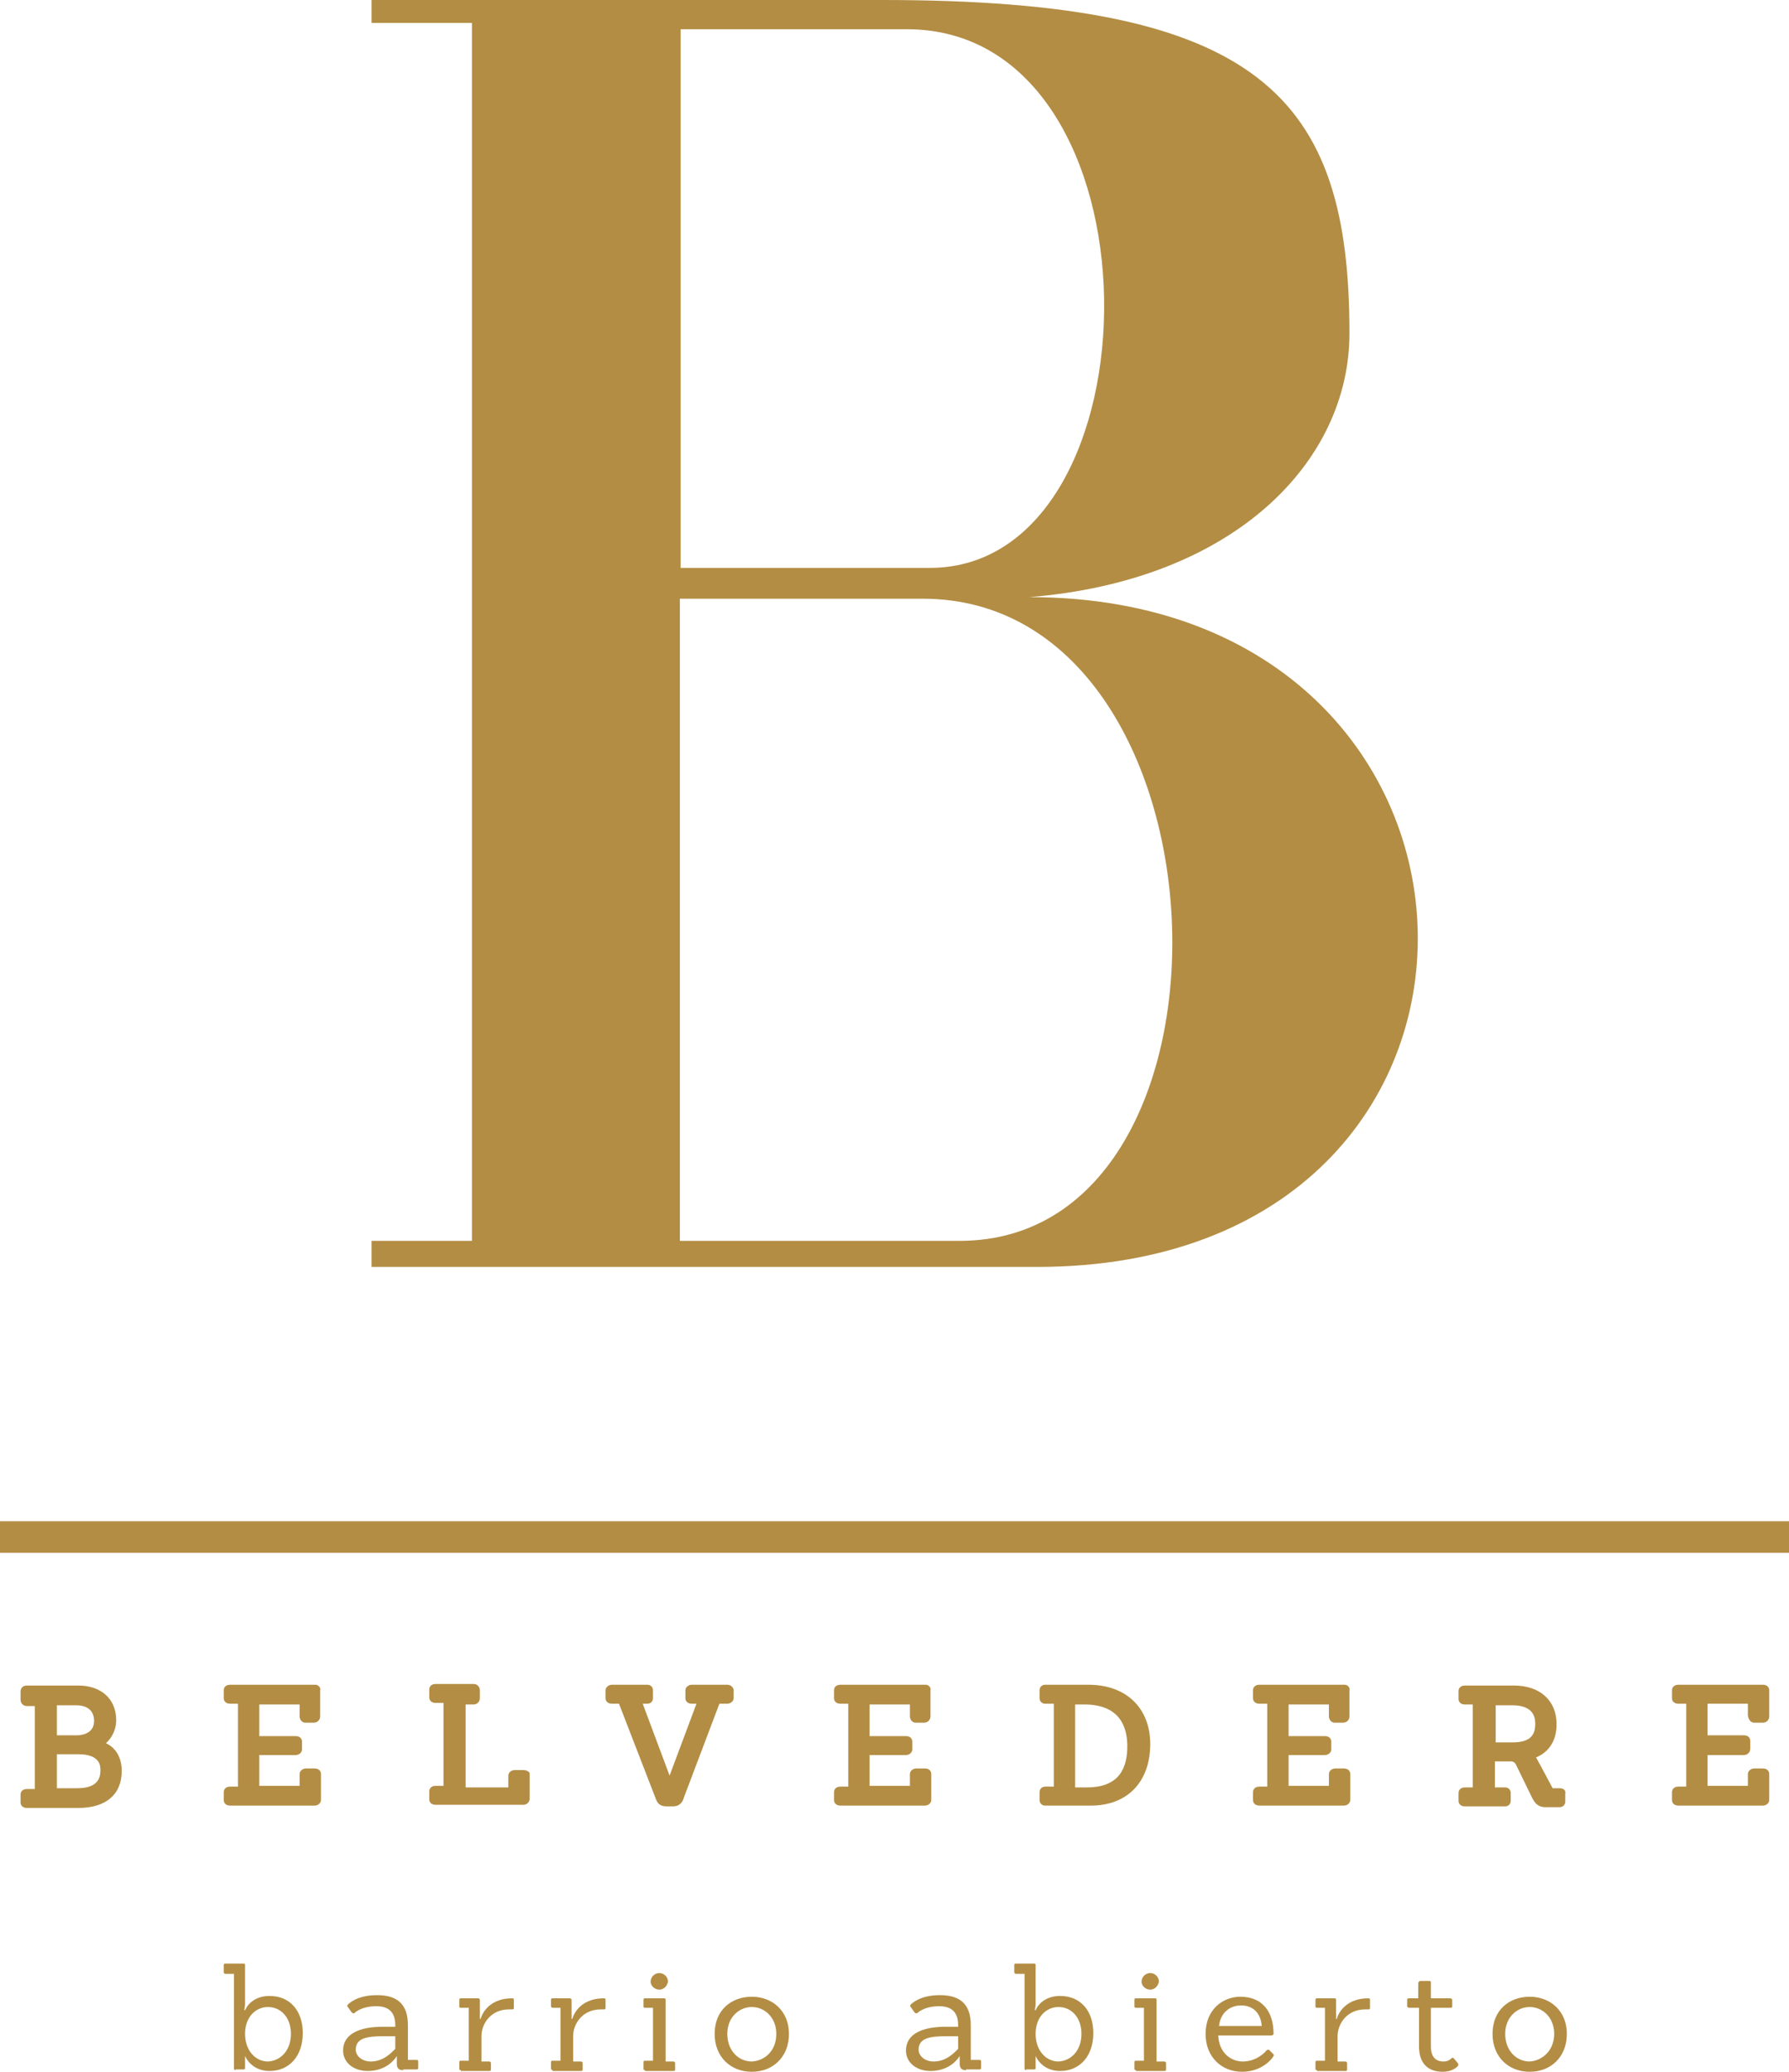 <svg width="139" height="161" viewBox="0 0 139 161" fill="none" xmlns="http://www.w3.org/2000/svg">
<path d="M18.304 160.877C18.243 160.877 18.181 160.816 18.181 160.755V153.389H17.506C17.444 153.389 17.383 153.328 17.383 153.266V152.714C17.383 152.591 17.444 152.591 17.506 152.591H18.918C19.041 152.591 19.041 152.652 19.041 152.714V155.783C19.041 155.844 18.98 156.213 18.98 156.213H19.041C19.287 155.66 19.901 155.108 20.945 155.108C22.542 155.108 23.525 156.274 23.525 157.993C23.525 159.773 22.481 160.939 20.945 160.939C19.901 160.939 19.287 160.325 19.041 159.773V160.693C19.041 160.816 18.98 160.816 18.918 160.816H18.304V160.877ZM22.604 158.054C22.604 156.765 21.805 155.967 20.822 155.967C19.901 155.967 19.041 156.704 19.041 158.054C19.041 159.343 19.84 160.202 20.822 160.202C21.867 160.141 22.604 159.282 22.604 158.054Z" fill="#B38D44"/>
<path d="M31.326 160.877C31.018 160.877 30.834 160.755 30.834 160.386V159.773C30.65 160.08 29.974 160.939 28.562 160.939C27.517 160.939 26.657 160.325 26.657 159.343C26.657 158.054 27.947 157.502 29.729 157.502H30.711V157.379C30.711 156.274 30.097 155.906 29.237 155.906C28.009 155.906 27.517 156.458 27.517 156.458C27.456 156.458 27.395 156.458 27.333 156.397L27.026 155.967C26.965 155.906 26.965 155.844 27.026 155.783C27.087 155.722 27.702 155.046 29.299 155.046C30.773 155.046 31.694 155.66 31.694 157.379V160.08H32.37C32.493 160.08 32.493 160.141 32.493 160.202V160.693C32.493 160.816 32.431 160.816 32.37 160.816H31.326V160.877ZM30.711 158.238H29.79C28.562 158.238 27.64 158.361 27.64 159.282C27.64 159.773 28.132 160.202 28.807 160.202C29.79 160.202 30.404 159.527 30.711 159.22V158.238Z" fill="#B38D44"/>
<path d="M35.809 160.877C35.687 160.877 35.687 160.816 35.687 160.755V160.264C35.687 160.141 35.748 160.141 35.809 160.141H36.424V156.028H35.809C35.687 156.028 35.687 155.967 35.687 155.906V155.414C35.687 155.292 35.748 155.292 35.809 155.292H37.161C37.222 155.292 37.284 155.353 37.284 155.414V156.888H37.345C37.345 156.888 37.714 155.292 39.802 155.292C39.925 155.292 39.925 155.353 39.925 155.414V156.028C39.925 156.151 39.863 156.151 39.802 156.151H39.556C38.144 156.151 37.407 157.256 37.407 158.238V160.202H38.021C38.082 160.202 38.144 160.264 38.144 160.325V160.816C38.144 160.939 38.082 160.939 38.021 160.939H35.809V160.877Z" fill="#B38D44"/>
<path d="M42.934 160.877C42.873 160.877 42.812 160.816 42.812 160.755V160.264C42.812 160.141 42.873 160.141 42.934 160.141H43.549V156.028H42.934C42.873 156.028 42.812 155.967 42.812 155.906V155.414C42.812 155.292 42.873 155.292 42.934 155.292H44.286C44.347 155.292 44.409 155.353 44.409 155.414V156.888H44.47C44.47 156.888 44.839 155.292 46.927 155.292C47.05 155.292 47.05 155.353 47.05 155.414V156.028C47.05 156.151 46.988 156.151 46.927 156.151H46.681C45.269 156.151 44.532 157.256 44.532 158.238V160.202H45.146C45.207 160.202 45.269 160.264 45.269 160.325V160.816C45.269 160.939 45.207 160.939 45.146 160.939H42.934V160.877Z" fill="#B38D44"/>
<path d="M50.121 160.877C49.998 160.877 49.998 160.816 49.998 160.755V160.264C49.998 160.141 50.06 160.141 50.121 160.141H50.735V156.028H50.121C49.998 156.028 49.998 155.967 49.998 155.906V155.415C49.998 155.292 50.06 155.292 50.121 155.292H51.595C51.718 155.292 51.718 155.353 51.718 155.415V160.202H52.332C52.394 160.202 52.455 160.264 52.455 160.325V160.816C52.455 160.939 52.394 160.939 52.332 160.939H50.121V160.877ZM51.227 154.617C50.858 154.617 50.551 154.31 50.551 154.003C50.551 153.635 50.858 153.328 51.227 153.328C51.595 153.328 51.902 153.635 51.902 154.003C51.841 154.31 51.595 154.617 51.227 154.617Z" fill="#B38D44"/>
<path d="M55.526 158.054C55.526 156.212 56.816 155.169 58.413 155.169C60.01 155.169 61.3 156.274 61.3 158.054C61.3 159.834 60.072 161 58.413 161C56.755 161 55.526 159.834 55.526 158.054ZM60.317 158.054C60.317 156.765 59.396 155.967 58.413 155.967C57.43 155.967 56.509 156.765 56.509 158.054C56.509 159.343 57.369 160.202 58.413 160.202C59.457 160.141 60.317 159.343 60.317 158.054Z" fill="#B38D44"/>
<path d="M75.059 160.877C74.752 160.877 74.567 160.755 74.567 160.386V159.773C74.383 160.08 73.707 160.939 72.295 160.939C71.251 160.939 70.391 160.325 70.391 159.343C70.391 158.054 71.68 157.502 73.462 157.502H74.445V157.379C74.445 156.274 73.83 155.906 72.97 155.906C71.742 155.906 71.251 156.458 71.251 156.458C71.189 156.458 71.128 156.458 71.066 156.397L70.759 155.967C70.698 155.906 70.698 155.844 70.759 155.783C70.821 155.722 71.435 155.046 73.032 155.046C74.506 155.046 75.427 155.66 75.427 157.379V160.08H76.103C76.226 160.08 76.226 160.141 76.226 160.202V160.693C76.226 160.816 76.164 160.816 76.103 160.816H75.059V160.877ZM74.445 158.238H73.523C72.295 158.238 71.373 158.361 71.373 159.282C71.373 159.773 71.865 160.202 72.54 160.202C73.523 160.202 74.137 159.527 74.445 159.22V158.238Z" fill="#B38D44"/>
<path d="M79.727 160.877C79.665 160.877 79.604 160.816 79.604 160.755V153.389H78.928C78.867 153.389 78.805 153.328 78.805 153.266V152.714C78.805 152.591 78.867 152.591 78.928 152.591H80.341C80.464 152.591 80.464 152.652 80.464 152.714V155.783C80.464 155.844 80.403 156.213 80.403 156.213H80.464C80.71 155.66 81.324 155.108 82.368 155.108C83.965 155.108 84.948 156.274 84.948 157.993C84.948 159.773 83.904 160.939 82.368 160.939C81.324 160.939 80.71 160.325 80.464 159.773V160.693C80.464 160.816 80.403 160.816 80.341 160.816H79.727V160.877ZM84.026 158.054C84.026 156.765 83.228 155.967 82.245 155.967C81.324 155.967 80.464 156.704 80.464 158.054C80.464 159.343 81.263 160.202 82.245 160.202C83.289 160.141 84.026 159.282 84.026 158.054Z" fill="#B38D44"/>
<path d="M88.265 160.877C88.142 160.877 88.142 160.816 88.142 160.755V160.264C88.142 160.141 88.203 160.141 88.265 160.141H88.879V156.028H88.265C88.142 156.028 88.142 155.967 88.142 155.906V155.415C88.142 155.292 88.203 155.292 88.265 155.292H89.739C89.862 155.292 89.862 155.353 89.862 155.415V160.202H90.476C90.537 160.202 90.599 160.264 90.599 160.325V160.816C90.599 160.939 90.537 160.939 90.476 160.939H88.265V160.877ZM89.37 154.617C89.002 154.617 88.695 154.31 88.695 154.003C88.695 153.635 89.002 153.328 89.37 153.328C89.739 153.328 90.046 153.635 90.046 154.003C89.984 154.31 89.739 154.617 89.37 154.617Z" fill="#B38D44"/>
<path d="M94.653 158.177C94.714 159.527 95.635 160.202 96.557 160.202C97.54 160.202 98.215 159.588 98.4 159.343C98.461 159.281 98.522 159.281 98.584 159.281L98.891 159.588C98.952 159.65 99.014 159.711 98.952 159.772C98.829 160.018 98.031 161 96.495 161C94.96 161 93.67 159.895 93.67 158.054C93.67 156.151 95.021 155.169 96.373 155.169C98.031 155.169 98.952 156.274 98.952 158.054C98.952 158.115 98.891 158.177 98.768 158.177H94.653ZM98.031 157.44C97.969 156.519 97.417 155.844 96.434 155.844C95.635 155.844 94.837 156.335 94.714 157.44H98.031Z" fill="#B38D44"/>
<path d="M102.33 160.877C102.208 160.877 102.208 160.816 102.208 160.755V160.264C102.208 160.141 102.269 160.141 102.33 160.141H102.945V156.028H102.33C102.208 156.028 102.208 155.967 102.208 155.906V155.414C102.208 155.292 102.269 155.292 102.33 155.292H103.682C103.805 155.292 103.805 155.353 103.805 155.414V156.888H103.866C103.866 156.888 104.235 155.292 106.323 155.292C106.446 155.292 106.446 155.353 106.446 155.414V156.028C106.446 156.151 106.384 156.151 106.323 156.151H106.077C104.665 156.151 103.927 157.256 103.927 158.238V160.202H104.542C104.603 160.202 104.665 160.264 104.665 160.325V160.816C104.665 160.939 104.603 160.939 104.542 160.939H102.33V160.877Z" fill="#B38D44"/>
<path d="M113.264 160.325C113.325 160.386 113.325 160.448 113.264 160.57C113.141 160.693 112.772 161 112.097 161C110.93 161 110.254 160.325 110.254 159.036V156.028H109.517C109.394 156.028 109.333 155.967 109.333 155.906V155.415C109.333 155.292 109.394 155.292 109.517 155.292H110.193V154.126C110.193 154.064 110.254 153.941 110.377 153.941H111.053C111.175 153.941 111.175 154.003 111.175 154.126V155.292H112.65C112.772 155.292 112.834 155.353 112.834 155.415V155.906C112.834 156.028 112.772 156.028 112.65 156.028H111.175V159.036C111.175 159.834 111.544 160.202 112.158 160.202C112.527 160.202 112.711 160.018 112.772 159.957C112.834 159.895 112.895 159.895 112.957 159.957L113.264 160.325Z" fill="#B38D44"/>
<path d="M115.966 158.054C115.966 156.212 117.256 155.169 118.853 155.169C120.45 155.169 121.74 156.274 121.74 158.054C121.74 159.834 120.512 161 118.853 161C117.195 161 115.966 159.834 115.966 158.054ZM120.757 158.054C120.757 156.765 119.836 155.967 118.853 155.967C117.871 155.967 116.949 156.765 116.949 158.054C116.949 159.343 117.809 160.202 118.853 160.202C119.836 160.141 120.757 159.343 120.757 158.054Z" fill="#B38D44"/>
<path d="M8.231 135.466C8.722 135.036 9.029 134.361 9.029 133.686C9.029 132.029 7.862 130.985 6.081 130.985H2.088C1.781 130.985 1.597 131.169 1.597 131.476V132.09C1.597 132.335 1.781 132.581 2.088 132.581H2.703V139.026H2.088C1.781 139.026 1.597 139.21 1.597 139.456V140.069C1.597 140.315 1.781 140.499 2.088 140.499H6.081C8.231 140.499 9.459 139.456 9.459 137.614C9.459 136.632 9.029 135.834 8.231 135.466ZM4.422 136.325H6.081C7.801 136.325 7.801 137.246 7.801 137.553C7.801 137.921 7.801 138.965 6.019 138.965H4.422V136.325ZM6.019 134.852H4.422V132.52H5.897C6.818 132.52 7.309 132.949 7.309 133.747C7.309 134.791 6.204 134.852 6.019 134.852Z" fill="#B38D44"/>
<path d="M24.508 130.924H17.874C17.567 130.924 17.383 131.108 17.383 131.353V131.967C17.383 132.213 17.567 132.397 17.874 132.397H18.488V138.842H17.874C17.567 138.842 17.383 139.026 17.383 139.272V139.885C17.383 140.131 17.567 140.315 17.874 140.315H24.446C24.692 140.315 24.938 140.131 24.938 139.885V137.86C24.938 137.614 24.753 137.43 24.446 137.43H23.771C23.525 137.43 23.279 137.614 23.279 137.86V138.78H20.147V136.387H22.972C23.218 136.387 23.464 136.203 23.464 135.957V135.343C23.464 135.098 23.279 134.914 22.972 134.914H20.147V132.458H23.279V133.379C23.279 133.625 23.464 133.87 23.709 133.87H24.385C24.631 133.87 24.876 133.686 24.876 133.379V131.353C24.938 131.169 24.753 130.924 24.508 130.924Z" fill="#B38D44"/>
<path d="M40.662 137.553H39.986C39.741 137.553 39.495 137.737 39.495 137.983V138.903H36.178V132.458H36.792C37.038 132.458 37.284 132.274 37.284 131.967V131.354C37.284 131.108 37.099 130.863 36.792 130.863H33.844C33.537 130.863 33.353 131.047 33.353 131.292V131.906C33.353 132.152 33.537 132.336 33.844 132.336H34.458V138.781H33.844C33.537 138.781 33.353 138.965 33.353 139.21V139.824C33.353 140.07 33.537 140.254 33.844 140.254H40.662C40.908 140.254 41.153 140.07 41.153 139.763V137.799C41.153 137.737 40.969 137.553 40.662 137.553Z" fill="#B38D44"/>
<path d="M56.509 130.924H53.745C53.499 130.924 53.254 131.108 53.254 131.353V131.967C53.254 132.213 53.438 132.397 53.745 132.397H54.114L52.025 137.983L49.937 132.397H50.305C50.551 132.397 50.735 132.213 50.735 131.967V131.353C50.735 131.108 50.551 130.924 50.305 130.924H47.541C47.296 130.924 47.05 131.108 47.05 131.353V131.967C47.05 132.213 47.234 132.397 47.541 132.397H48.094L50.92 139.701C51.042 140.069 51.227 140.376 51.779 140.376H52.271C52.885 140.376 53.069 139.947 53.131 139.701L55.895 132.397H56.509C56.755 132.397 57 132.213 57 131.967V131.353C57 131.169 56.816 130.924 56.509 130.924Z" fill="#B38D44"/>
<path d="M71.926 130.924H65.293C64.985 130.924 64.801 131.108 64.801 131.353V131.967C64.801 132.213 64.985 132.397 65.293 132.397H65.907V138.842H65.293C64.985 138.842 64.801 139.026 64.801 139.272V139.885C64.801 140.131 64.985 140.315 65.293 140.315H71.865C72.111 140.315 72.356 140.131 72.356 139.885V137.86C72.356 137.614 72.172 137.43 71.865 137.43H71.189C70.943 137.43 70.698 137.614 70.698 137.86V138.78H67.565V136.387H70.391C70.636 136.387 70.882 136.203 70.882 135.957V135.343C70.882 135.098 70.698 134.914 70.391 134.914H67.565V132.458H70.698V133.379C70.698 133.625 70.882 133.87 71.128 133.87H71.803C72.049 133.87 72.295 133.686 72.295 133.379V131.353C72.356 131.169 72.172 130.924 71.926 130.924Z" fill="#B38D44"/>
<path d="M84.579 130.924H81.201C80.955 130.924 80.771 131.108 80.771 131.353V131.967C80.771 132.213 80.955 132.397 81.201 132.397H81.877V138.842H81.201C80.955 138.842 80.771 139.026 80.771 139.272V139.885C80.771 140.131 80.955 140.315 81.201 140.315H84.764C87.589 140.315 89.37 138.474 89.37 135.527C89.37 132.765 87.528 130.924 84.579 130.924ZM87.589 135.711C87.589 137.86 86.545 138.903 84.457 138.903H83.535V132.458H84.395C87.036 132.52 87.589 134.238 87.589 135.711Z" fill="#B38D44"/>
<path d="M104.48 130.924H97.847C97.54 130.924 97.355 131.108 97.355 131.353V131.967C97.355 132.213 97.54 132.397 97.847 132.397H98.461V138.842H97.847C97.54 138.842 97.355 139.026 97.355 139.272V139.885C97.355 140.131 97.54 140.315 97.847 140.315H104.419C104.665 140.315 104.91 140.131 104.91 139.885V137.86C104.91 137.614 104.726 137.43 104.419 137.43H103.743C103.498 137.43 103.252 137.614 103.252 137.86V138.78H100.119V136.387H102.945C103.19 136.387 103.436 136.203 103.436 135.957V135.343C103.436 135.098 103.252 134.914 102.945 134.914H100.119V132.458H103.252V133.379C103.252 133.625 103.436 133.87 103.682 133.87H104.357C104.603 133.87 104.849 133.686 104.849 133.379V131.353C104.91 131.169 104.726 130.924 104.48 130.924Z" fill="#B38D44"/>
<path d="M121.187 138.965H120.635L119.652 137.123C119.529 136.939 119.467 136.755 119.345 136.571C120.389 136.141 120.942 135.22 120.942 133.993C120.942 132.151 119.652 130.985 117.625 130.985H113.817C113.509 130.985 113.325 131.169 113.325 131.415V132.029C113.325 132.274 113.509 132.458 113.817 132.458H114.431V138.903H113.817C113.509 138.903 113.325 139.087 113.325 139.333V139.947C113.325 140.192 113.509 140.376 113.817 140.376H116.949C117.195 140.376 117.379 140.192 117.379 139.947V139.333C117.379 139.087 117.195 138.903 116.949 138.903H116.151V136.878H117.379C117.625 136.878 117.748 137 117.87 137.307L119.038 139.701C119.222 140.069 119.467 140.438 120.082 140.438H121.187C121.433 140.438 121.617 140.253 121.617 140.008V139.394C121.679 139.149 121.494 138.965 121.187 138.965ZM119.283 133.993C119.283 134.975 118.73 135.404 117.502 135.404H116.212V132.52H117.502C119.283 132.52 119.283 133.624 119.283 133.993Z" fill="#B38D44"/>
<path d="M136.297 133.87H136.973C137.219 133.87 137.464 133.686 137.464 133.379V131.353C137.464 131.108 137.28 130.924 136.973 130.924H130.401C130.094 130.924 129.909 131.108 129.909 131.353V131.967C129.909 132.213 130.094 132.397 130.401 132.397H131.015V138.842H130.401C130.094 138.842 129.909 139.026 129.909 139.272V139.885C129.909 140.131 130.094 140.315 130.401 140.315H136.973C137.219 140.315 137.464 140.131 137.464 139.885V137.86C137.464 137.614 137.28 137.43 136.973 137.43H136.297C136.052 137.43 135.806 137.614 135.806 137.86V138.78H132.673V136.387H135.499C135.745 136.387 135.99 136.203 135.99 135.896V135.282C135.99 135.036 135.806 134.852 135.499 134.852H132.673V132.397H135.806V133.318C135.867 133.686 136.052 133.87 136.297 133.87Z" fill="#B38D44"/>
<path d="M104.849 25.902C104.849 35.846 95.943 45.114 79.973 46.403C119.406 46.403 120.819 98.454 80.587 98.454H28.869V96.428H36.669V1.78H28.869V0H68.548C97.969 0 104.849 7.55 104.849 25.902ZM70.452 2.271H52.885V44.132H72.233C90.415 44.132 90.783 2.271 70.452 2.271ZM71.68 46.526H52.824V96.428H74.567C97.847 96.428 96.188 46.526 71.68 46.526Z" fill="#B38D44"/>
<path d="M139 118.218H0V120.673H139V118.218Z" fill="#B38D44"/>
</svg>
